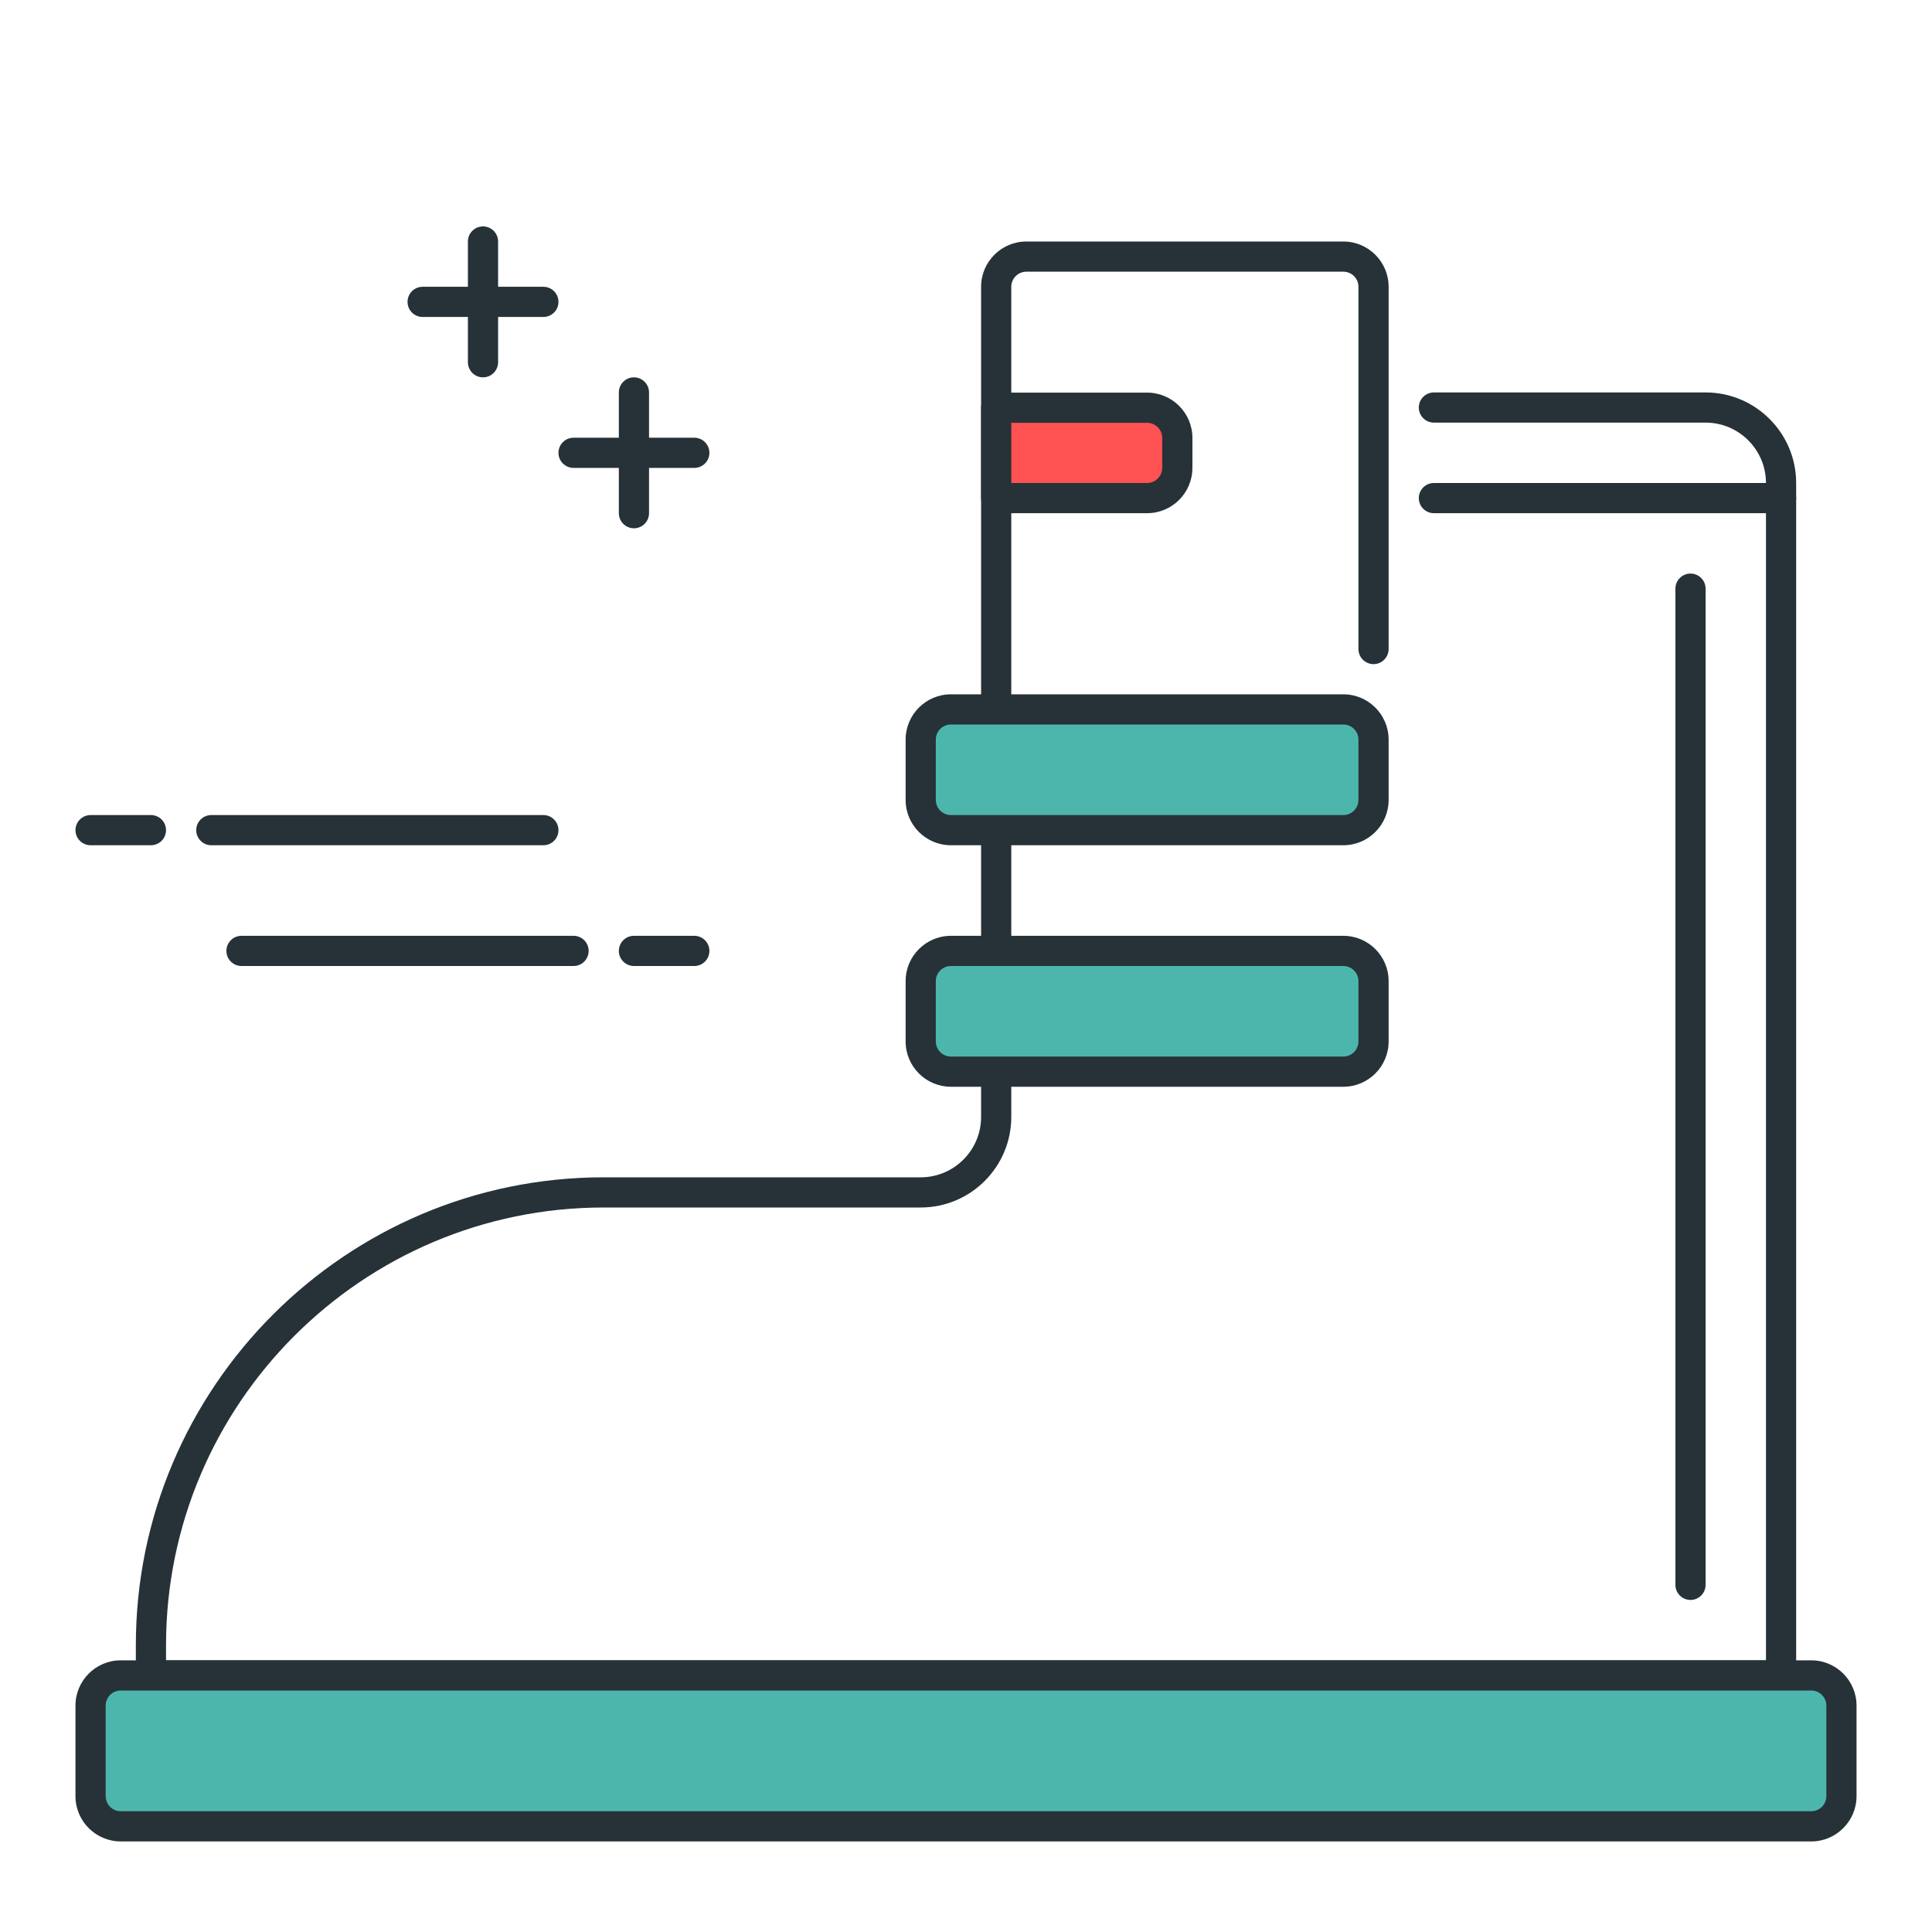 <?xml version="1.0" encoding="utf-8"?>
<!-- Generator: Adobe Illustrator 22.0.0, SVG Export Plug-In . SVG Version: 6.00 Build 0)  -->
<svg version="1.1" id="Layer_1" xmlns="http://www.w3.org/2000/svg" xmlns:xlink="http://www.w3.org/1999/xlink" x="0px" y="0px"
	 viewBox="0 0 64 64" style="enable-background:new 0 0 64 64;" xml:space="preserve">
<style type="text/css">
	.st0{fill:#263238;}
	.st1{fill:#4DB6AC;}
	.st2{fill:#FFD740;}
	.st3{fill:#4FC3F7;}
	.st4{fill:#FF5252;}
	.st5{fill:#FFFFFF;}
</style>
<g>
	<g>
		<path class="st0" d="M59,56H5c-0.276,0-0.5-0.224-0.5-0.5v-1C4.5,45.953,11.453,39,20,39h10.5c1.103,0,2-0.897,2-2V9.5
			C32.5,8.673,33.173,8,34,8h10.5C45.327,8,46,8.673,46,9.5v12c0,0.276-0.224,0.5-0.5,0.5S45,21.776,45,21.5v-12
			C45,9.224,44.775,9,44.5,9H34c-0.275,0-0.5,0.224-0.5,0.5V37c0,1.654-1.346,3-3,3H20c-7.995,0-14.5,6.505-14.5,14.5V55h53V16
			c0-1.103-0.897-2-2-2h-9c-0.276,0-0.5-0.224-0.5-0.5s0.224-0.5,0.5-0.5h9c1.654,0,3,1.346,3,3v39.5C59.5,55.776,59.276,56,59,56z"
			/>
	</g>
	<g>
		<path class="st1" d="M60,55.5H4c-0.552,0-1,0.448-1,1v3c0,0.552,0.448,1,1,1h56c0.552,0,1-0.448,1-1v-3
			C61,55.948,60.553,55.5,60,55.5z"/>
		<path class="st0" d="M60,61H4c-0.827,0-1.5-0.673-1.5-1.5v-3C2.5,55.673,3.173,55,4,55h56c0.827,0,1.5,0.673,1.5,1.5v3
			C61.5,60.327,60.827,61,60,61z M4,56c-0.275,0-0.5,0.224-0.5,0.5v3C3.5,59.776,3.725,60,4,60h56c0.275,0,0.5-0.224,0.5-0.5v-3
			c0-0.276-0.225-0.5-0.5-0.5H4z"/>
	</g>
	<g>
		<path class="st0" d="M59,17H47.5c-0.276,0-0.5-0.224-0.5-0.5s0.224-0.5,0.5-0.5H59c0.276,0,0.5,0.224,0.5,0.5S59.276,17,59,17z"/>
	</g>
	<g>
		<path class="st1" d="M44.5,31.5h-13c-0.552,0-1,0.448-1,1v2c0,0.552,0.448,1,1,1h13c0.552,0,1-0.448,1-1v-2
			C45.5,31.948,45.053,31.5,44.5,31.5z"/>
		<path class="st0" d="M44.5,36h-13c-0.827,0-1.5-0.673-1.5-1.5v-2c0-0.827,0.673-1.5,1.5-1.5h13c0.827,0,1.5,0.673,1.5,1.5v2
			C46,35.327,45.327,36,44.5,36z M31.5,32c-0.275,0-0.5,0.224-0.5,0.5v2c0,0.276,0.225,0.5,0.5,0.5h13c0.275,0,0.5-0.224,0.5-0.5v-2
			c0-0.276-0.225-0.5-0.5-0.5H31.5z"/>
	</g>
	<g>
		<path class="st1" d="M44.5,23.5h-13c-0.552,0-1,0.448-1,1v2c0,0.552,0.448,1,1,1h13c0.552,0,1-0.448,1-1v-2
			C45.5,23.948,45.053,23.5,44.5,23.5z"/>
		<path class="st0" d="M44.5,28h-13c-0.827,0-1.5-0.673-1.5-1.5v-2c0-0.827,0.673-1.5,1.5-1.5h13c0.827,0,1.5,0.673,1.5,1.5v2
			C46,27.327,45.327,28,44.5,28z M31.5,24c-0.275,0-0.5,0.224-0.5,0.5v2c0,0.276,0.225,0.5,0.5,0.5h13c0.275,0,0.5-0.224,0.5-0.5v-2
			c0-0.276-0.225-0.5-0.5-0.5H31.5z"/>
	</g>
	<g>
		<path class="st0" d="M5,28H3c-0.276,0-0.5-0.224-0.5-0.5S2.724,27,3,27h2c0.276,0,0.5,0.224,0.5,0.5S5.276,28,5,28z"/>
	</g>
	<g>
		<path class="st0" d="M18,28H7c-0.276,0-0.5-0.224-0.5-0.5S6.724,27,7,27h11c0.276,0,0.5,0.224,0.5,0.5S18.276,28,18,28z"/>
	</g>
	<g>
		<path class="st0" d="M23,32h-2c-0.276,0-0.5-0.224-0.5-0.5S20.724,31,21,31h2c0.276,0,0.5,0.224,0.5,0.5S23.276,32,23,32z"/>
	</g>
	<g>
		<path class="st0" d="M19,32H8c-0.276,0-0.5-0.224-0.5-0.5S7.724,31,8,31h11c0.276,0,0.5,0.224,0.5,0.5S19.276,32,19,32z"/>
	</g>
	<g>
		<path class="st0" d="M18,10.5h-4c-0.276,0-0.5-0.224-0.5-0.5s0.224-0.5,0.5-0.5h4c0.276,0,0.5,0.224,0.5,0.5S18.276,10.5,18,10.5z
			"/>
	</g>
	<g>
		<path class="st0" d="M16,12.5c-0.276,0-0.5-0.224-0.5-0.5V8c0-0.276,0.224-0.5,0.5-0.5s0.5,0.224,0.5,0.5v4
			C16.5,12.276,16.276,12.5,16,12.5z"/>
	</g>
	<g>
		<path class="st0" d="M23,15.5h-4c-0.276,0-0.5-0.224-0.5-0.5s0.224-0.5,0.5-0.5h4c0.276,0,0.5,0.224,0.5,0.5S23.276,15.5,23,15.5z
			"/>
	</g>
	<g>
		<path class="st0" d="M21,17.5c-0.276,0-0.5-0.224-0.5-0.5v-4c0-0.276,0.224-0.5,0.5-0.5s0.5,0.224,0.5,0.5v4
			C21.5,17.276,21.276,17.5,21,17.5z"/>
	</g>
	<g>
		<path class="st4" d="M38,16.5h-5v-2.994h5c0.552,0,1,0.448,1,1V15.5C39,16.052,38.553,16.5,38,16.5z"/>
		<path class="st0" d="M38,17h-5c-0.276,0-0.5-0.224-0.5-0.5v-2.994c0-0.276,0.224-0.5,0.5-0.5h5c0.827,0,1.5,0.673,1.5,1.5V15.5
			C39.5,16.327,38.827,17,38,17z M33.5,16H38c0.275,0,0.5-0.224,0.5-0.5v-0.994c0-0.276-0.225-0.5-0.5-0.5h-4.5V16z"/>
	</g>
	<g>
		<path class="st0" d="M56,53c-0.276,0-0.5-0.224-0.5-0.5v-33c0-0.276,0.224-0.5,0.5-0.5s0.5,0.224,0.5,0.5v33
			C56.5,52.776,56.276,53,56,53z"/>
	</g>
</g>
</svg>
